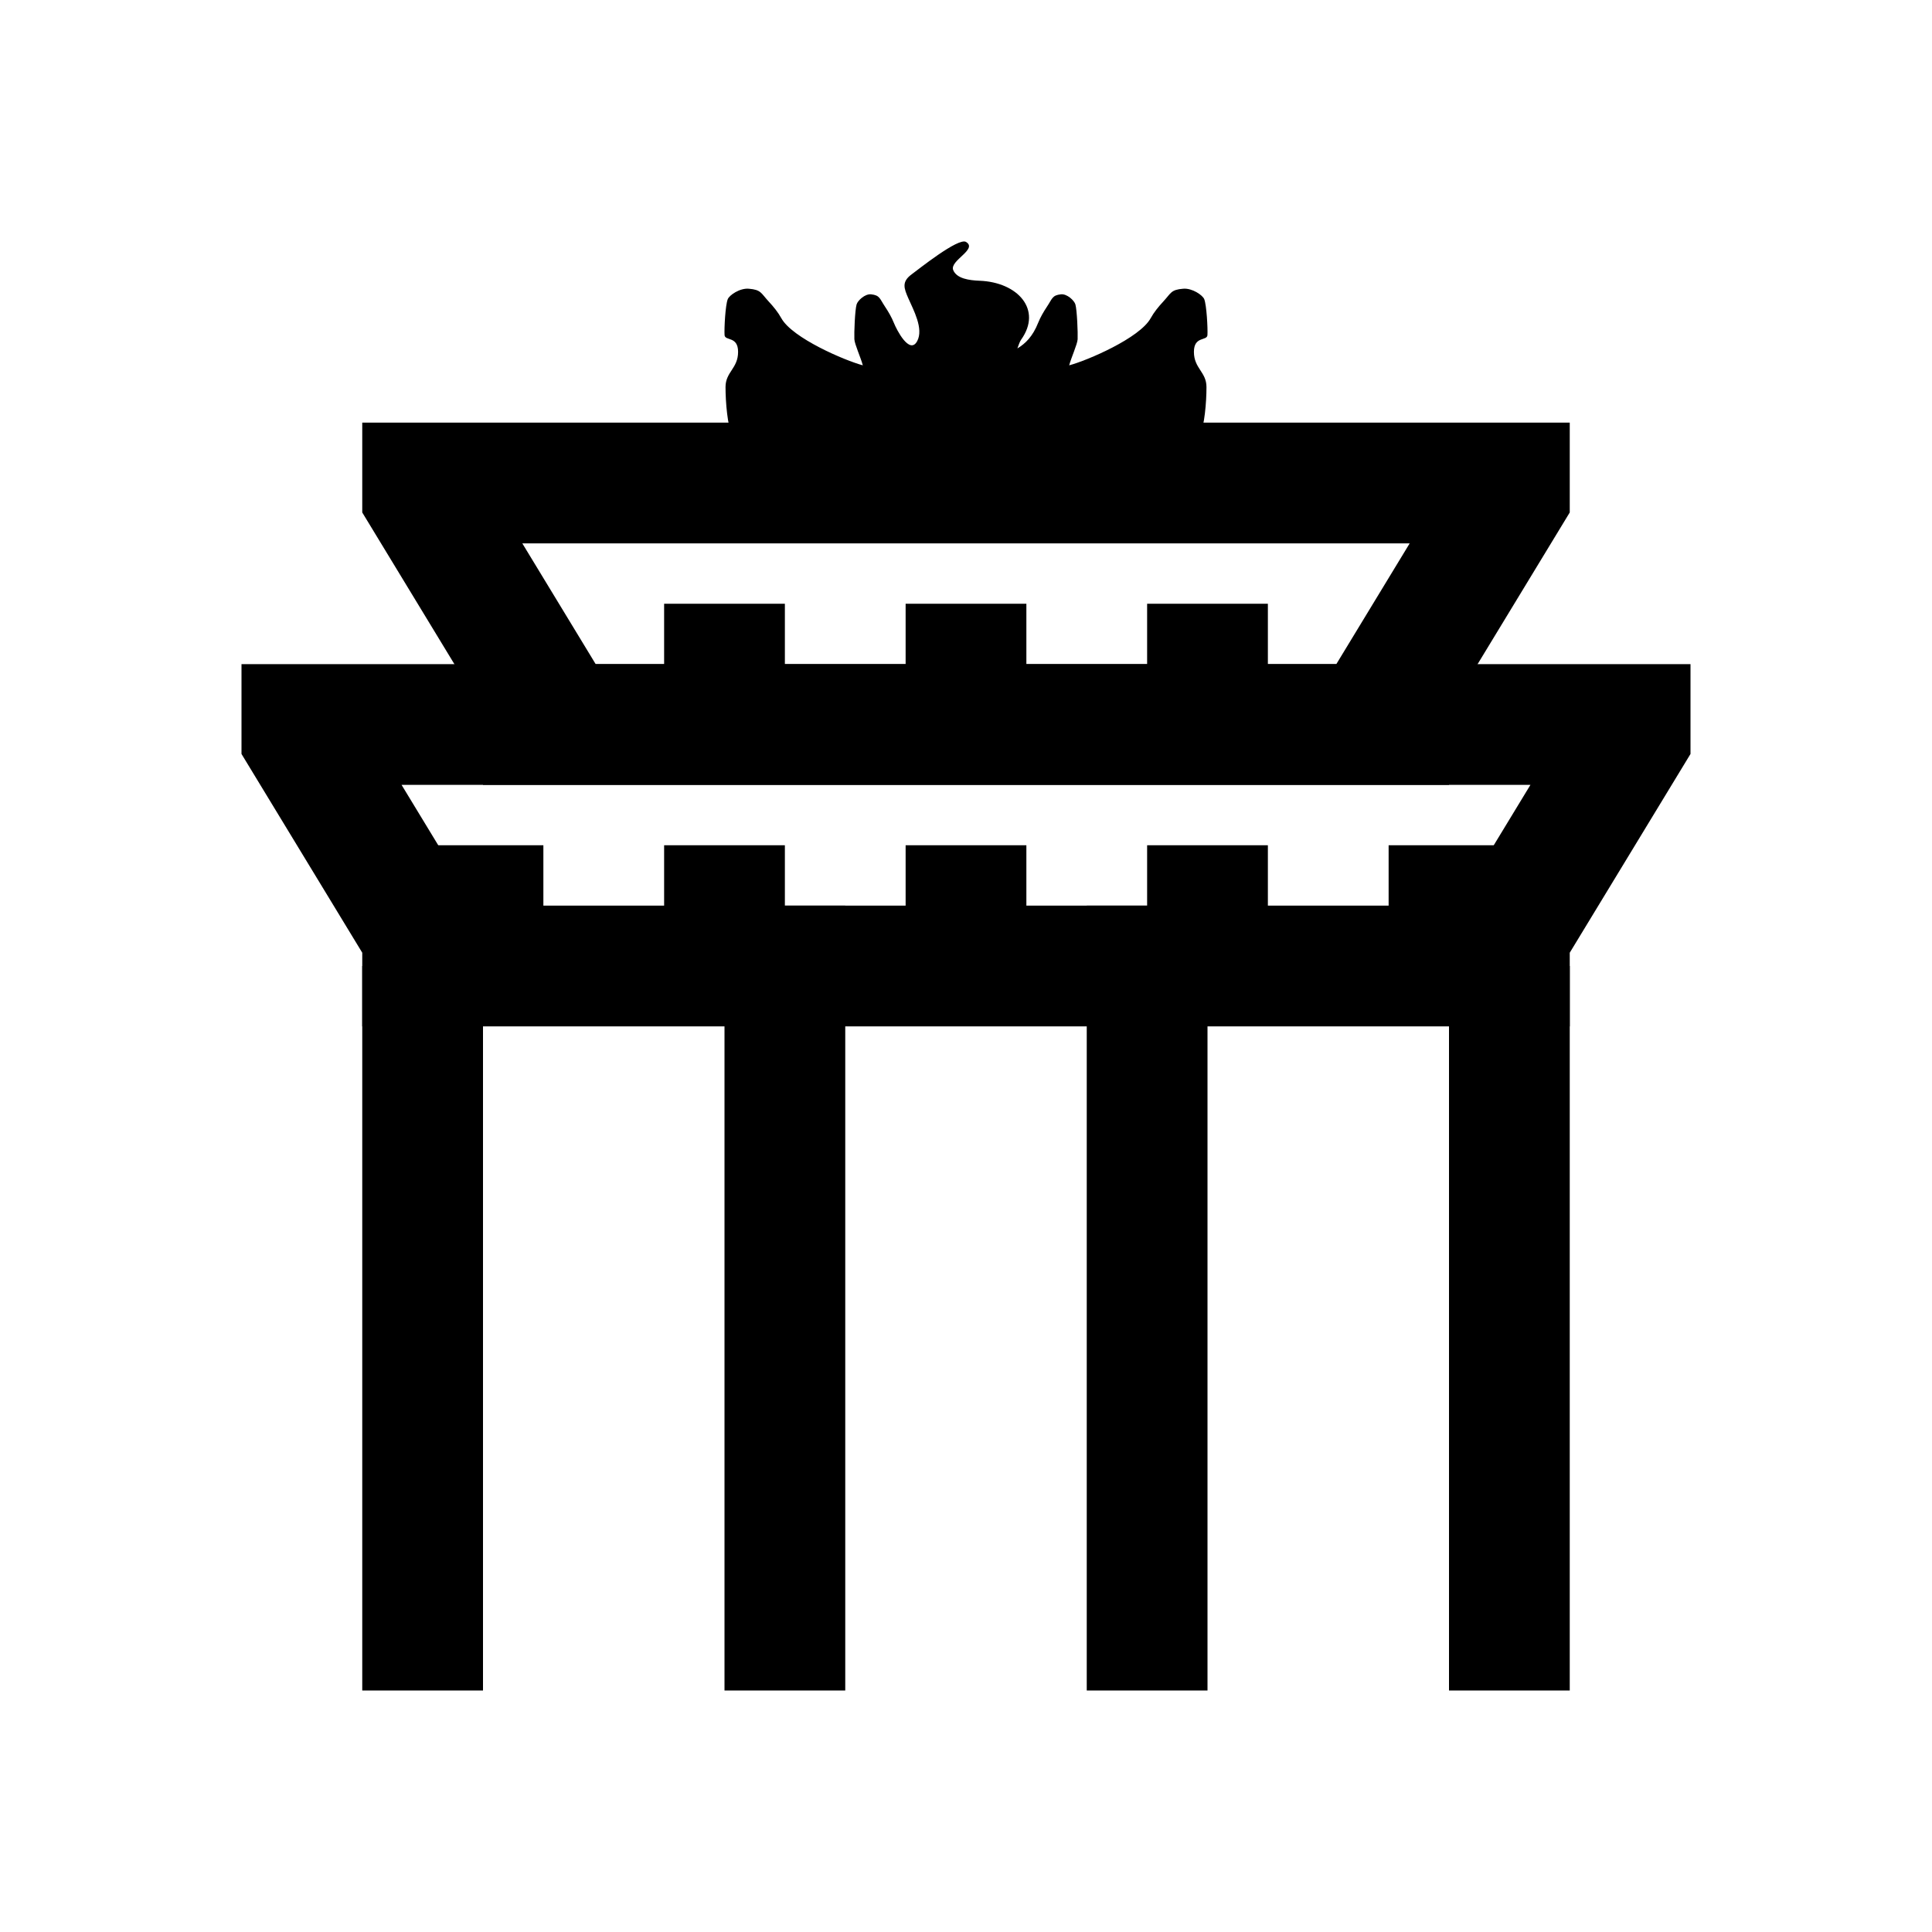 <?xml version="1.0" encoding="iso-8859-1"?>
<!-- Generator: Adobe Illustrator 19.1.1, SVG Export Plug-In . SVG Version: 6.00 Build 0)  -->
<svg version="1.1" id="Layer_1" xmlns="http://www.w3.org/2000/svg" xmlns:xlink="http://www.w3.org/1999/xlink" x="0px" y="0px"
	 viewBox="0 0 32 32" style="enable-background:new 0 0 32 32;" xml:space="preserve">
<path d="M19.871,7.223c0.08-0.172,0.112-0.561,0.112-0.812s-0.208-0.308-0.208-0.583c0-0.265,0.218-0.177,0.224-0.278
	c0.007-0.109-0.014-0.497-0.053-0.595c-0.027-0.067-0.2-0.185-0.347-0.173c-0.208,0.016-0.201,0.072-0.332,0.213
	c-0.079,0.085-0.154,0.177-0.208,0.275c-0.182,0.33-1.052,0.702-1.35,0.781c0.035-0.131,0.136-0.351,0.14-0.432
	c0.005-0.105-0.01-0.482-0.037-0.577c-0.019-0.065-0.139-0.179-0.241-0.167c-0.145,0.016-0.14,0.07-0.231,0.206
	c-0.055,0.083-0.107,0.171-0.145,0.266c-0.089,0.224-0.21,0.344-0.344,0.424c0.022-0.065,0.043-0.117,0.06-0.142
	c0.359-0.5-0.055-0.956-0.688-0.979c-0.172-0.007-0.377-0.035-0.435-0.177C15.725,4.315,16.201,4.129,16,4.007
	c-0.126-0.076-0.79,0.456-0.899,0.536c-0.17,0.124-0.129,0.231-0.056,0.398c0.084,0.192,0.257,0.504,0.146,0.71
	c-0.126,0.231-0.341-0.19-0.386-0.304c-0.038-0.094-0.09-0.183-0.145-0.266c-0.091-0.136-0.086-0.19-0.231-0.206
	c-0.103-0.011-0.222,0.103-0.241,0.167c-0.028,0.095-0.042,0.471-0.037,0.577c0.004,0.082,0.105,0.301,0.14,0.432
	c-0.299-0.08-1.169-0.452-1.35-0.781c-0.054-0.098-0.129-0.19-0.208-0.275c-0.131-0.141-0.124-0.196-0.332-0.213
	c-0.148-0.012-0.32,0.106-0.347,0.173c-0.04,0.098-0.06,0.487-0.053,0.595c0.007,0.101,0.224,0.013,0.224,0.278
	c0,0.275-0.208,0.331-0.208,0.583c0,0.252,0.032,0.64,0.112,0.812L19.871,7.223z"/>
<polygon style="fill:none;stroke:#000000;stroke-width:2;stroke-miterlimit:10;" points="5,12 5,12.208 7,15.5 7,16 25,16 25,15.5 
	27,12.208 27,12 "/>
<polygon style="fill:none;stroke:#000000;stroke-width:2;stroke-miterlimit:10;" points="7,8 7,8.208 9,11.5 9,12 23,12 23,11.5 
	25,8.208 25,8 "/>
<line style="fill:none;stroke:#000000;stroke-width:2;stroke-miterlimit:10;" x1="25" y1="28" x2="25" y2="16"/>
<line style="fill:none;stroke:#000000;stroke-width:2;stroke-miterlimit:10;" x1="19" y1="28" x2="19" y2="15"/>
<line style="fill:none;stroke:#000000;stroke-width:2;stroke-miterlimit:10;" x1="13" y1="28" x2="13" y2="15"/>
<line style="fill:none;stroke:#000000;stroke-width:2;stroke-miterlimit:10;" x1="7" y1="28" x2="7" y2="16"/>
<line style="fill:none;stroke:#000000;stroke-width:2;stroke-miterlimit:10;" x1="16" y1="10" x2="16" y2="12"/>
<line style="fill:none;stroke:#000000;stroke-width:2;stroke-miterlimit:10;" x1="20" y1="10" x2="20" y2="12"/>
<line style="fill:none;stroke:#000000;stroke-width:2;stroke-miterlimit:10;" x1="12" y1="10" x2="12" y2="12"/>
<line style="fill:none;stroke:#000000;stroke-width:2;stroke-miterlimit:10;" x1="16" y1="14" x2="16" y2="16"/>
<line style="fill:none;stroke:#000000;stroke-width:2;stroke-miterlimit:10;" x1="20" y1="14" x2="20" y2="16"/>
<line style="fill:none;stroke:#000000;stroke-width:2;stroke-miterlimit:10;" x1="24" y1="14" x2="24" y2="16"/>
<line style="fill:none;stroke:#000000;stroke-width:2;stroke-miterlimit:10;" x1="12" y1="14" x2="12" y2="16"/>
<line style="fill:none;stroke:#000000;stroke-width:2;stroke-miterlimit:10;" x1="8" y1="14" x2="8" y2="16"/>
</svg>
